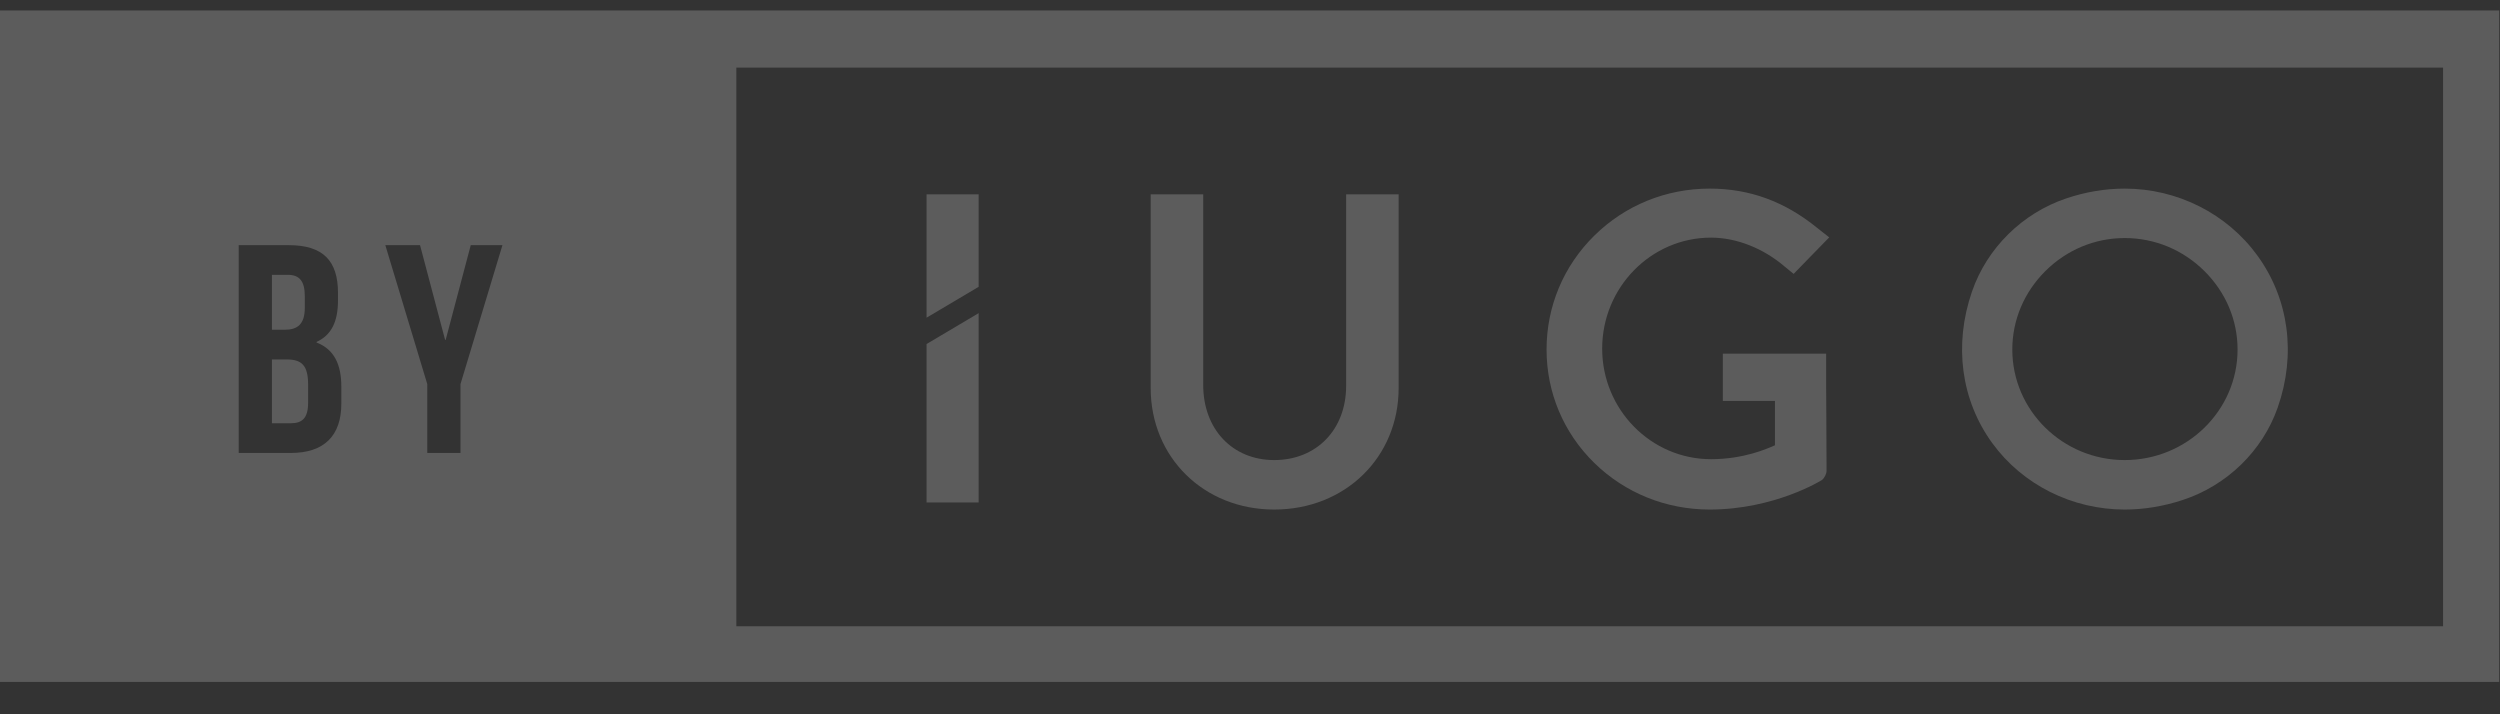 <?xml version="1.0" encoding="UTF-8"?>
<svg width="77px" height="22px" viewBox="0 0 77 22" version="1.1" xmlns="http://www.w3.org/2000/svg" xmlns:xlink="http://www.w3.org/1999/xlink">
    <rect x="0" y="0" width="77" height="22" fill="#333333" stroke="none"/>
    <!-- Generator: Sketch 49.1 (51147) - http://www.bohemiancoding.com/sketch -->
    <title>by-iugo-negativo</title>
    <desc>Created with Sketch.</desc>
    <defs></defs>
    <g id="Symbols" stroke="none" stroke-width="1" fill="none" fill-rule="evenodd" opacity="0.2">
        <g id="Footer-MCGOLIVE" transform="translate(-1154, -30)" fill="#FFFFFF">
            <g id="Section-7---Footer">
                <g id="by-iugo-negativo" transform="translate(1154, 30)">
                    <g id="Group-17" transform="translate(0, 0.088)">
                        <path d="M62.998,8.26 C63.657,7.605 64.525,7.244 65.441,7.244 C66.363,7.244 67.235,7.605 67.895,8.26 C68.554,8.913 68.917,9.771 68.917,10.677 C68.917,12.554 67.358,14.082 65.441,14.082 C63.532,14.082 61.979,12.554 61.979,10.677 C61.979,9.772 62.341,8.914 62.998,8.26 M65.441,15.606 C66.031,15.606 66.63,15.508 67.221,15.314 C68.589,14.867 69.686,13.801 70.154,12.463 C70.727,10.827 70.5,9.123 69.531,7.787 C68.593,6.493 67.064,5.721 65.441,5.721 C64.843,5.721 64.238,5.822 63.643,6.022 C62.286,6.479 61.199,7.552 60.737,8.893 C60.17,10.537 60.399,12.239 61.364,13.563 C62.296,14.842 63.82,15.606 65.441,15.606" id="Fill-2"></path>
                        <path d="M39.246,15.606 C41.431,15.606 43.078,13.997 43.078,11.863 L43.078,5.898 L41.461,5.898 L41.461,11.796 C41.461,13.142 40.55,14.082 39.246,14.082 C37.958,14.082 37.059,13.131 37.059,11.769 L37.059,5.898 L35.441,5.898 L35.441,11.863 C35.441,13.997 37.077,15.606 39.246,15.606" id="Fill-4"></path>
                        <path d="M52.659,15.606 C54.65,15.606 56.093,14.711 56.107,14.702 L56.11,14.7 L56.113,14.698 C56.19,14.641 56.258,14.507 56.258,14.412 C56.258,13.873 56.255,13.317 56.251,12.78 C56.247,12.158 56.243,11.515 56.245,10.893 L56.245,10.805 L53.063,10.805 L53.063,12.26 L53.38,12.26 C53.391,12.26 53.402,12.261 53.413,12.261 L54.668,12.261 L54.668,13.627 C54.664,13.628 54.661,13.63 54.657,13.631 C54.42,13.736 53.701,14.055 52.7,14.055 C50.851,14.055 49.347,12.527 49.347,10.65 C49.347,8.765 50.851,7.231 52.7,7.231 C53.481,7.231 54.309,7.557 54.971,8.125 C54.988,8.14 55.005,8.154 55.023,8.167 L55.244,8.348 L55.428,8.159 C55.437,8.15 55.445,8.142 55.452,8.134 C55.556,8.025 55.661,7.919 55.762,7.815 C55.801,7.776 55.84,7.736 55.879,7.696 L55.879,7.696 L56.34,7.223 L55.978,6.938 C54.974,6.119 53.889,5.721 52.659,5.721 C51.315,5.721 50.052,6.235 49.105,7.169 C48.156,8.104 47.634,9.349 47.634,10.677 C47.634,12.002 48.156,13.243 49.105,14.171 C50.051,15.096 51.313,15.606 52.659,15.606" id="Fill-6"></path>
                        <polygon id="Fill-1" points="30.142 5.898 28.538 5.898 28.538 9.697 30.142 8.746"></polygon>
                        <polygon id="Fill-8" points="30.142 9.557 28.538 10.508 28.538 15.388 30.142 15.388"></polygon>
                        <g id="Group-12" transform="translate(0, 0.227)">
                            <path d="M22.679,1.768 L75.246,1.768 L75.246,18.973 L22.679,18.973 L22.679,1.768 Z M20.925,20.689 L-1.92982456e-05,20.689 L-1.92982456e-05,0.007 L20.925,0.007 L21.028,0.007 L76.975,0.007 L76.975,20.689 L21.028,20.689 L20.925,20.689 Z M8.375,10.756 L8.83,10.756 C9.295,10.756 9.49,10.939 9.49,11.533 L9.49,12.091 C9.49,12.566 9.304,12.721 8.96,12.721 L8.375,12.721 L8.375,10.756 Z M8.375,8.15 L8.867,8.15 C9.23,8.15 9.388,8.351 9.388,8.808 L9.388,9.165 C9.388,9.677 9.155,9.841 8.774,9.841 L8.375,9.841 L8.375,8.15 Z M10.41,8.708 C10.41,7.72 9.955,7.236 8.895,7.236 L7.352,7.236 L7.352,13.636 L8.96,13.636 C9.983,13.636 10.513,13.106 10.513,12.118 L10.513,11.597 C10.513,10.92 10.299,10.445 9.75,10.235 L9.75,10.216 C10.206,10.006 10.41,9.595 10.41,8.936 L10.41,8.708 Z M13.16,11.515 L13.16,13.636 L14.183,13.636 L14.183,11.515 L15.475,7.236 L14.499,7.236 L13.727,10.152 L13.709,10.152 L12.937,7.236 L11.868,7.236 L13.16,11.515 Z" id="Combined-Shape"></path>
                        </g>
                    </g>
                </g>
            </g>
        </g>
    </g>
</svg>
